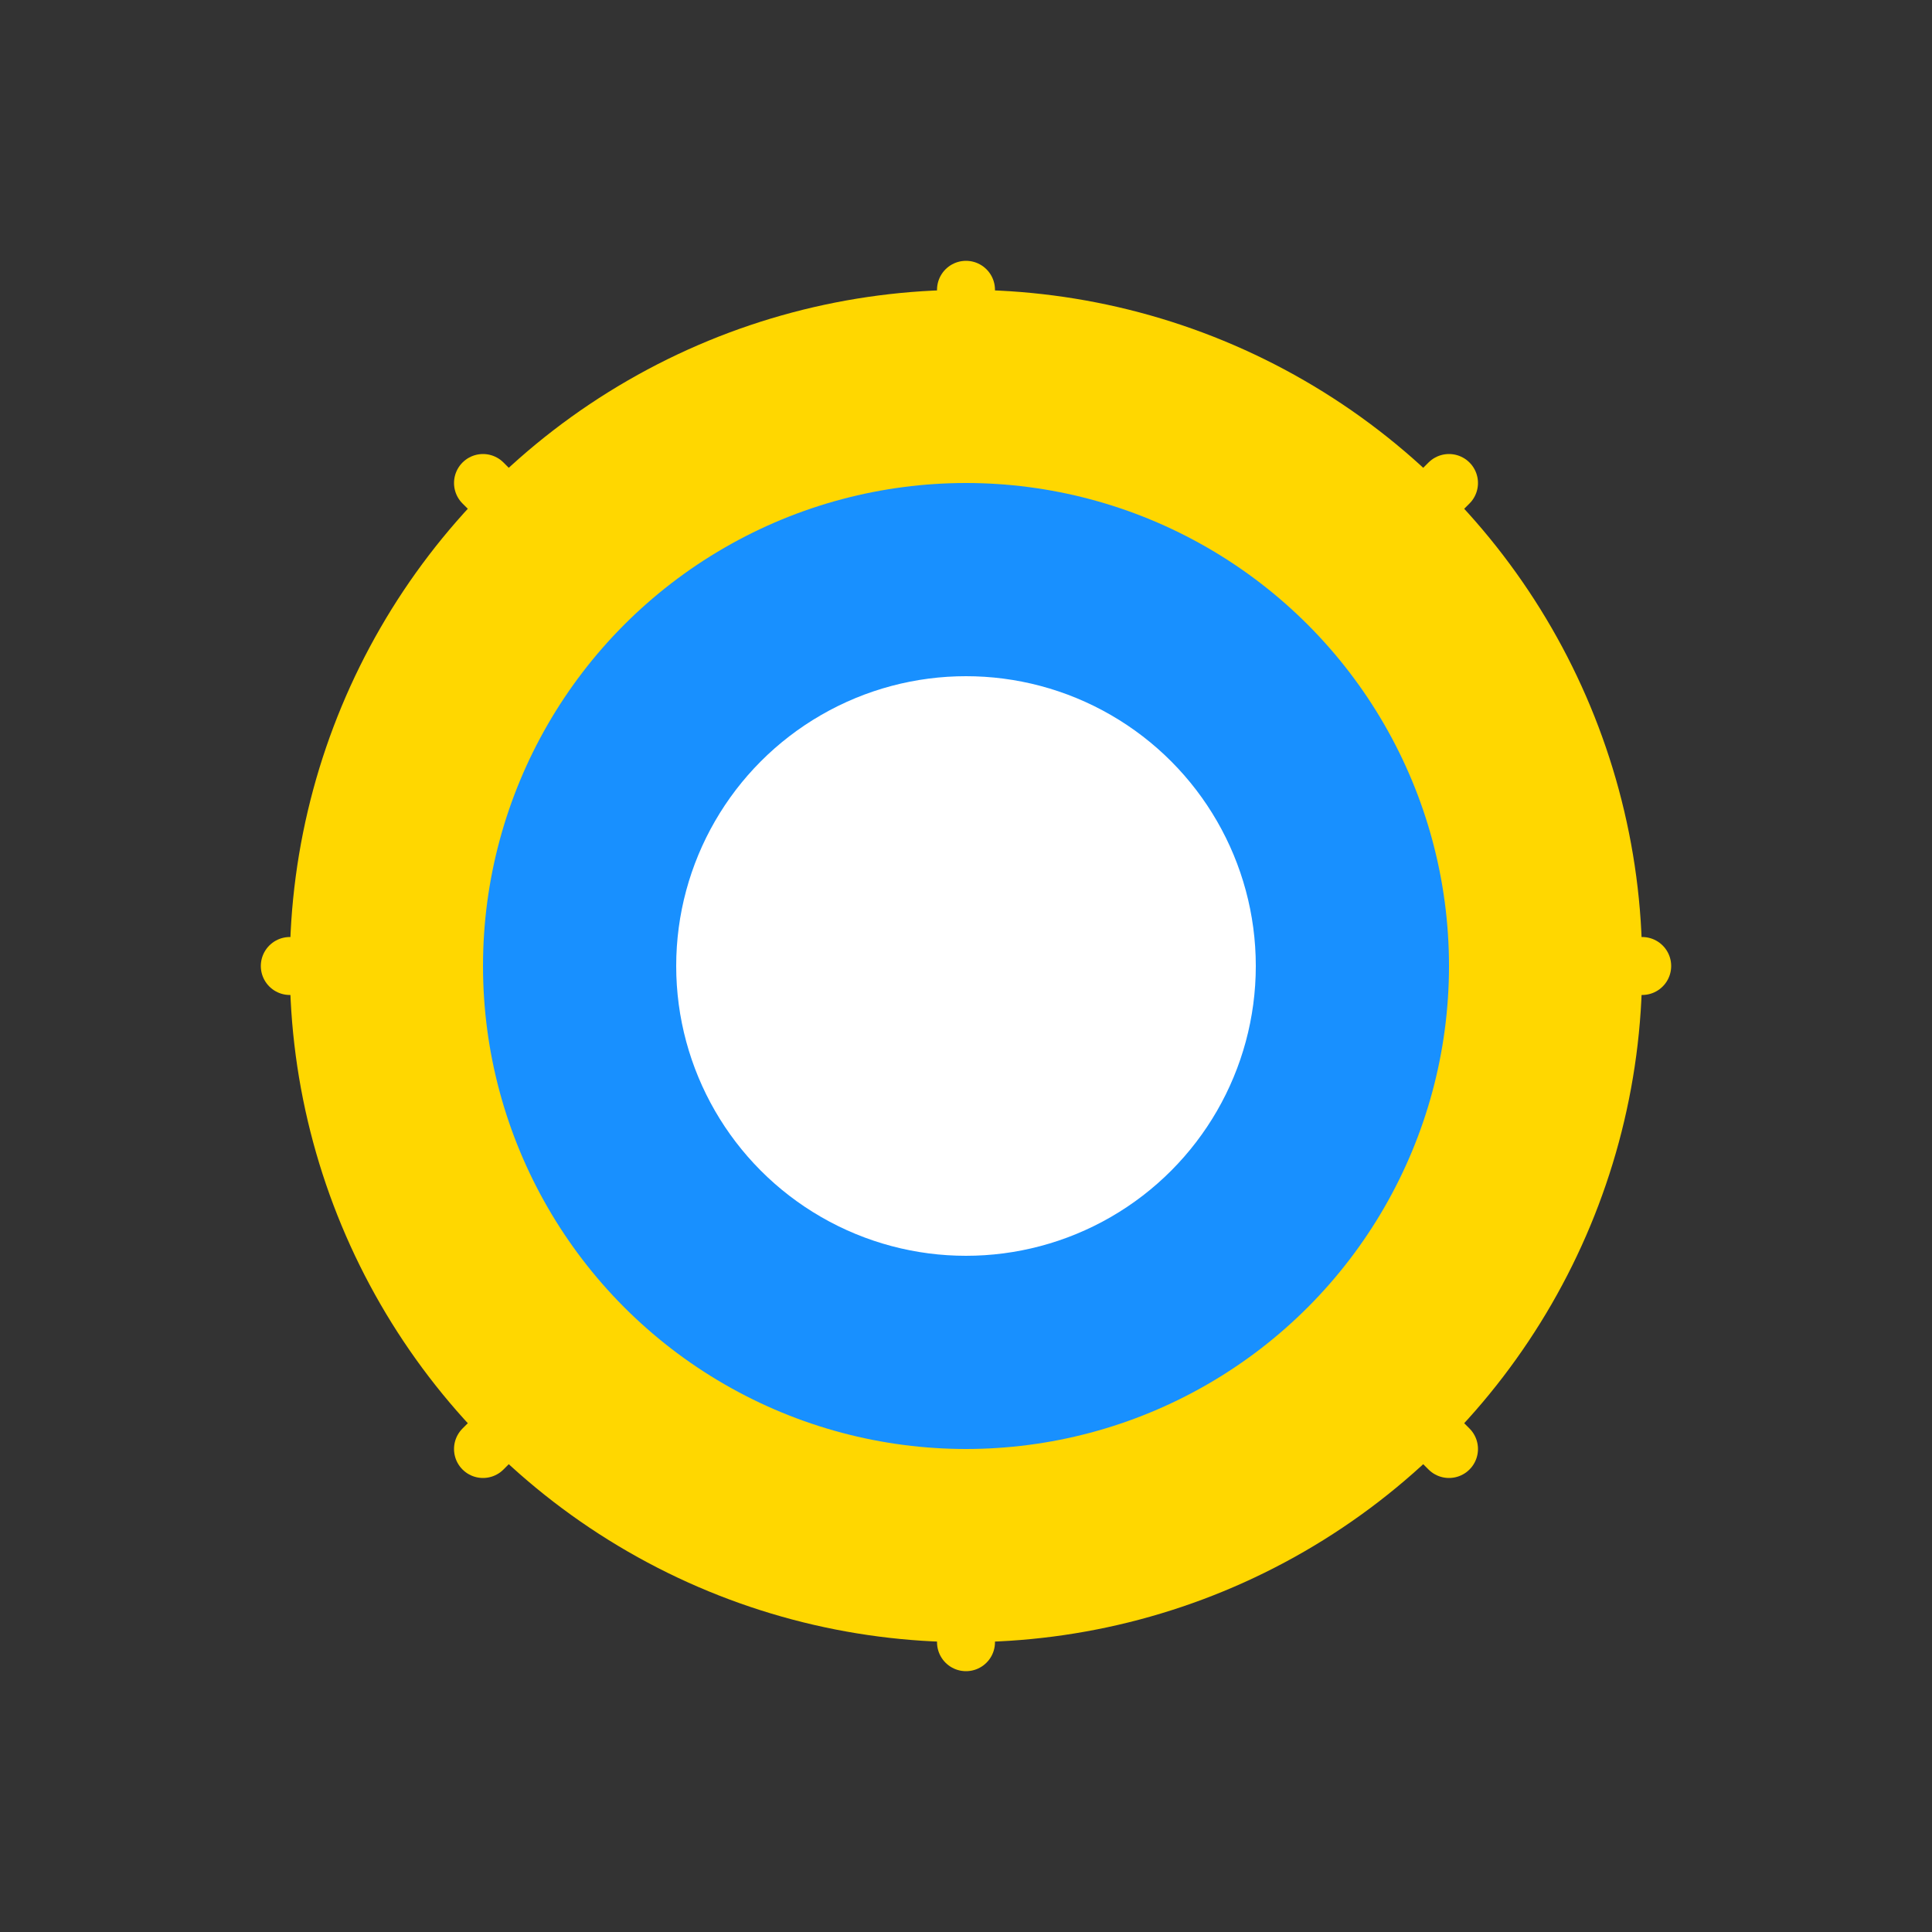 <svg viewBox="0 0 100 100" xmlns="http://www.w3.org/2000/svg">
  <rect x="0" y="0" width="100" height="100" fill="#333333" stroke="none"/>
  <circle cx="50" cy="50" r="35" fill="#FFD700"/>
  <path d="M50 15 L50 25 M50 75 L50 85 M85 50 L75 50 M25 50 L15 50" stroke="#FFD700" stroke-width="3" stroke-linecap="round"/>
  <path d="M70 30 L75 25 M25 75 L30 70 M70 70 L75 75 M25 25 L30 30" stroke="#FFD700" stroke-width="3" stroke-linecap="round"/>
  <circle cx="50" cy="50" r="25" fill="#1890ff"/>
  <circle cx="50" cy="50" r="15" fill="#fff"/>
</svg> 
